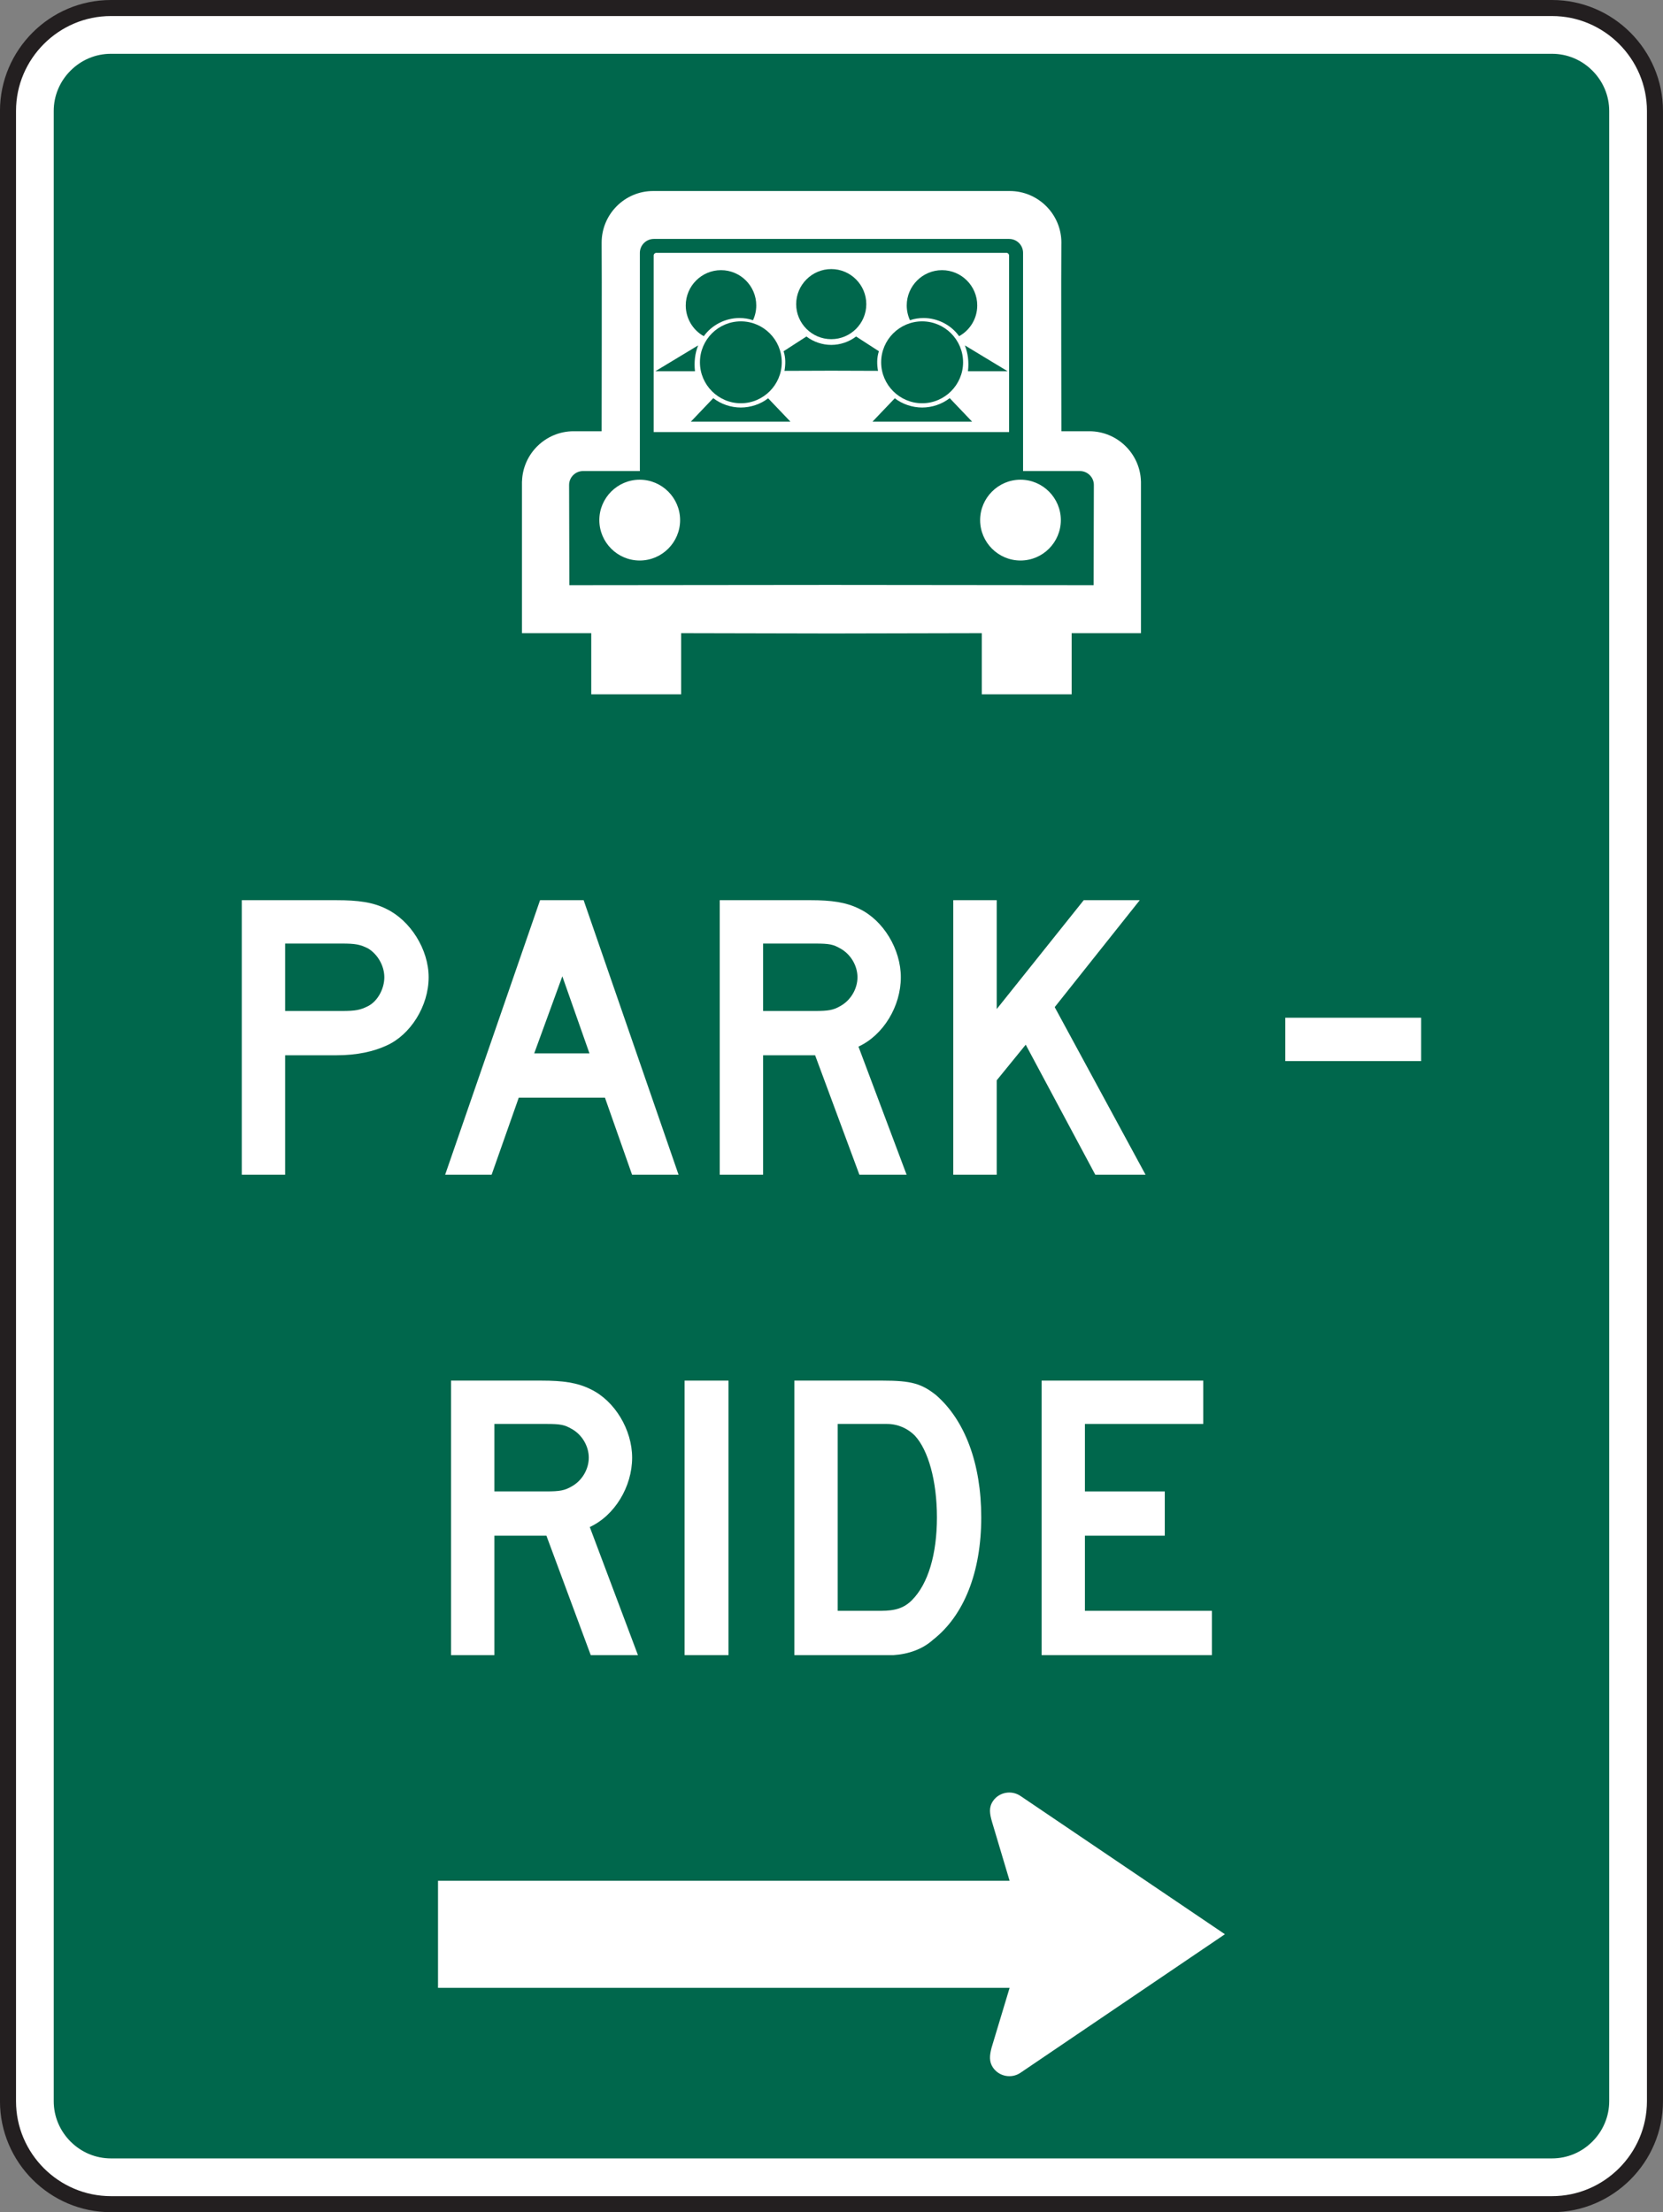 <?xml version="1.0" encoding="UTF-8" standalone="no"?>
<!-- Created with Inkscape (http://www.inkscape.org/) -->

<svg
   xmlns:dc="http://purl.org/dc/elements/1.1/"
   xmlns:cc="http://creativecommons.org/ns#"
   xmlns:rdf="http://www.w3.org/1999/02/22-rdf-syntax-ns#"
   xmlns:svg="http://www.w3.org/2000/svg"
   xmlns="http://www.w3.org/2000/svg"
   xmlns:sodipodi="http://sodipodi.sourceforge.net/DTD/sodipodi-0.dtd"
   xmlns:inkscape="http://www.inkscape.org/namespaces/inkscape"
   width="64.777"
   height="86.161"
   id="svg17813"
   version="1.1"
   inkscape:version="0.48.2 r9819"
   sodipodi:docname="New document 161">
  <rect width="100%" height="100%" fill="#808080" stroke="none"/>
  <defs
     id="defs17815">
    <clipPath
       clipPathUnits="userSpaceOnUse"
       id="clipPath15626">
      <path
         inkscape:connector-curvature="0"
         d="m 27,475.204 513,0 0,263.795 -513,0 0,-263.795 z"
         id="path15628" />
    </clipPath>
    <clipPath
       clipPathUnits="userSpaceOnUse"
       id="clipPath15614">
      <path
         inkscape:connector-curvature="0"
         d="m 31.373,477.193 504.321,0 0,261.789 -504.321,0 0,-261.789 z"
         id="path15616" />
    </clipPath>
    <clipPath
       clipPathUnits="userSpaceOnUse"
       id="clipPath15602">
      <path
         inkscape:connector-curvature="0"
         d="m 27,475.204 513,0 0,263.795 -513,0 0,-263.795 z"
         id="path15604" />
    </clipPath>
  </defs>
  <sodipodi:namedview
     id="base"
     pagecolor="#ffffff"
     bordercolor="#666666"
     borderopacity="1.0"
     inkscape:pageopacity="0.0"
     inkscape:pageshadow="2"
     inkscape:zoom="1.4"
     inkscape:cx="2.427002"
     inkscape:cy="36.526839"
     inkscape:document-units="px"
     inkscape:current-layer="layer1"
     showgrid="false"
     fit-margin-top="0"
     fit-margin-left="0"
     fit-margin-right="0"
     fit-margin-bottom="0"
     inkscape:window-width="469"
     inkscape:window-height="425"
     inkscape:window-x="1516"
     inkscape:window-y="150"
     inkscape:window-maximized="0" />
  <g
     inkscape:label="Layer 1"
     inkscape:groupmode="layer"
     id="layer1"
     transform="translate(-533.326,-509.282)">
    <g
       transform="matrix(1.25,0,0,-1.25,-71.275,1209.032)"
       id="g15598">
      <g
         id="g15600"
         clip-path="url(#clipPath15602)">
        <g
           id="g15606"
           transform="translate(535.252,494.329)">
          <path
             inkscape:connector-curvature="0"
             d="m 0,0 c 0,-1.764 -1.444,-3.208 -3.208,-3.208 l -44.906,0 c -1.765,0 -3.208,1.444 -3.208,3.208 l 0,62.014 c 0,1.764 1.443,3.207 3.208,3.207 l 44.906,0 C -1.444,65.221 0,63.778 0,62.014 L 0,0 z"
             style="fill:#ffffff;fill-opacity:1;fill-rule:nonzero;stroke:none"
             id="path15608" />
        </g>
      </g>
    </g>
    <g
       transform="matrix(1.25,0,0,-1.25,-71.275,1209.032)"
       id="g15610">
      <g
         id="g15612"
         clip-path="url(#clipPath15614)">
        <g
           id="g15618"
           transform="translate(535.252,494.329)">
          <path
             inkscape:connector-curvature="0"
             d="m 0,0 c 0,-1.764 -1.444,-3.208 -3.208,-3.208 l -44.906,0 c -1.765,0 -3.208,1.444 -3.208,3.208 l 0,62.014 c 0,1.764 1.443,3.207 3.208,3.207 l 44.906,0 C -1.444,65.221 0,63.778 0,62.014 L 0,0 z"
             style="fill:none;stroke:#231f20;stroke-width:0.5;stroke-linecap:butt;stroke-linejoin:miter;stroke-miterlimit:4;stroke-opacity:1;stroke-dasharray:none"
             id="path15620" />
        </g>
      </g>
    </g>
    <g
       transform="matrix(1.25,0,0,-1.25,-71.275,1209.032)"
       id="g15622">
      <g
         id="g15624"
         clip-path="url(#clipPath15626)">
        <g
           id="g15630"
           transform="translate(487.138,492.547)">
          <path
             inkscape:connector-curvature="0"
             d="M 0,0 C -0.473,0 -0.919,0.186 -1.258,0.524 -1.596,0.863 -1.783,1.31 -1.783,1.782 l 0,62.014 c 0,0.472 0.187,0.919 0.525,1.257 0.339,0.338 0.785,0.524 1.258,0.524 l 44.906,0 c 0.472,0 0.919,-0.186 1.257,-0.524 0.338,-0.338 0.525,-0.785 0.525,-1.257 l 0,-62.014 C 46.688,1.31 46.501,0.863 46.163,0.524 45.825,0.186 45.378,0 44.906,0 L 0,0 z"
             style="fill:#00674c;fill-opacity:1;fill-rule:nonzero;stroke:none"
             id="path15632" />
        </g>
        <g
           id="g15634"
           transform="translate(515.48,503.841)">
          <path
             inkscape:connector-curvature="0"
             d="M 0,0 6.371,-4.309 0,-8.626 c -0.281,-0.191 -0.667,-0.116 -0.857,0.163 -0.127,0.188 -0.104,0.381 -0.045,0.613 l 0.564,1.871 -17.812,0 0,3.335 17.812,0 -0.55,1.842 C -0.961,-0.548 -0.99,-0.358 -0.857,-0.16 -0.667,0.119 -0.281,0.19 0,0"
             style="fill:#ffffff;fill-opacity:1;fill-rule:evenodd;stroke:none"
             id="path15636" />
        </g>
        <g
           id="g15638"
           transform="translate(509.59,540.062)">
          <path
             inkscape:connector-curvature="0"
             d="m 0,0 -4.684,0.01 0,-1.906 -2.801,0 0,1.906 -2.159,0 0,4.684 0,0.047 0.002,0 c 0.025,0.863 0.738,1.56 1.607,1.56 l 0.045,0 0.829,0 c 0,0 0.009,5.189 0,5.82 l 0,0.058 c 0,0.884 0.719,1.607 1.604,1.607 l 5.557,0 5.556,0 c 0.886,0 1.609,-0.723 1.609,-1.607 0,-0.018 -0.001,-0.04 -0.001,-0.058 -0.01,-0.631 0.001,-5.82 0.001,-5.82 l 0.827,0 0.045,0 c 0.869,0 1.582,-0.697 1.607,-1.56 l 10e-4,0 0,-0.047 0,-4.684 -2.16,0 0,-1.906 -2.8,0 0,1.906 L 0,0 z"
             style="fill:#ffffff;fill-opacity:1;fill-rule:evenodd;stroke:none"
             id="path15640" />
        </g>
        <g
           id="g15642"
           transform="translate(503.615,544.853)">
          <path
             inkscape:connector-curvature="0"
             d="m 0,0 c 0.693,0 1.259,-0.567 1.259,-1.259 0,-0.694 -0.566,-1.259 -1.259,-1.259 -0.693,0 -1.258,0.565 -1.258,1.259 C -1.258,-0.567 -0.693,0 0,0 m 11.866,0 c 0.693,0 1.257,-0.567 1.257,-1.259 0,-0.694 -0.564,-1.259 -1.257,-1.259 -0.692,0 -1.258,0.565 -1.258,1.259 0,0.692 0.566,1.259 1.258,1.259 m -5.891,-3.278 8.169,-0.008 0.008,3.123 c 0,0.239 -0.197,0.433 -0.435,0.433 l -0.024,0 -1.747,0 0,6.799 c 0,0.238 -0.193,0.433 -0.434,0.433 l -5.537,0 -5.535,0 C 0.201,7.502 0.005,7.307 0.005,7.069 l 0,-6.799 -1.747,0 -0.023,0 C -2.004,0.27 -2.2,0.076 -2.2,-0.163 l 0.008,-3.123 8.167,0.008 z m -5.458,10.346 10.911,0 c 0.045,0 0.082,-0.037 0.082,-0.084 l 0,-5.5 -11.075,0 0,5.5 c 0,0.047 0.037,0.084 0.082,0.084"
             style="fill:#00674c;fill-opacity:1;fill-rule:evenodd;stroke:none"
             id="path15644" />
        </g>
        <g
           id="g15646"
           transform="translate(505.612,549.325)">
          <path
             inkscape:connector-curvature="0"
             d="m 0,0 c -0.335,0.186 -0.562,0.547 -0.562,0.958 0,0.606 0.494,1.099 1.098,1.099 0.606,0 1.099,-0.493 1.099,-1.099 C 1.635,0.793 1.598,0.635 1.533,0.497 1.405,0.544 1.25,0.566 1.111,0.566 0.677,0.566 0.252,0.352 0,0"
             style="fill:#00674c;fill-opacity:1;fill-rule:evenodd;stroke:none"
             id="path15648" />
        </g>
        <g
           id="g15650"
           transform="translate(506.767,549.787)">
          <path
             inkscape:connector-curvature="0"
             d="m 0,0 c 0.702,0 1.275,-0.572 1.275,-1.276 0,-0.701 -0.573,-1.276 -1.275,-1.276 -0.704,0 -1.275,0.575 -1.275,1.276 C -1.275,-0.572 -0.704,0 0,0"
             style="fill:#00674c;fill-opacity:1;fill-rule:evenodd;stroke:none"
             id="path15652" />
        </g>
        <g
           id="g15654"
           transform="translate(504.102,548.233)">
          <path
             inkscape:connector-curvature="0"
             d="M 0,0 C 0.446,0.269 0.888,0.537 1.334,0.805 1.235,0.556 1.204,0.288 1.235,0 L 0,0 z"
             style="fill:#00674c;fill-opacity:1;fill-rule:evenodd;stroke:none"
             id="path15656" />
        </g>
        <g
           id="g15658"
           transform="translate(507.617,547.39)">
          <path
             inkscape:connector-curvature="0"
             d="m 0,0 0.695,-0.728 -3.103,0 0.698,0.732 c 0.243,-0.188 0.551,-0.292 0.86,-0.292 0.301,0 0.617,0.104 0.85,0.288"
             style="fill:#00674c;fill-opacity:1;fill-rule:evenodd;stroke:none"
             id="path15660" />
        </g>
        <g
           id="g15662"
           transform="translate(513.568,549.325)">
          <path
             inkscape:connector-curvature="0"
             d="m 0,0 c 0.338,0.186 0.565,0.547 0.565,0.958 0,0.606 -0.492,1.099 -1.098,1.099 -0.605,0 -1.099,-0.493 -1.099,-1.099 0,-0.165 0.037,-0.323 0.101,-0.461 0.129,0.047 0.285,0.069 0.424,0.069 C -0.673,0.566 -0.251,0.352 0,0"
             style="fill:#00674c;fill-opacity:1;fill-rule:evenodd;stroke:none"
             id="path15664" />
        </g>
        <g
           id="g15666"
           transform="translate(512.416,549.787)">
          <path
             inkscape:connector-curvature="0"
             d="m 0,0 c -0.703,0 -1.277,-0.572 -1.277,-1.276 0,-0.701 0.574,-1.276 1.277,-1.276 0.703,0 1.276,0.575 1.276,1.276 C 1.276,-0.572 0.703,0 0,0"
             style="fill:#00674c;fill-opacity:1;fill-rule:evenodd;stroke:none"
             id="path15668" />
        </g>
        <g
           id="g15670"
           transform="translate(515.079,548.233)">
          <path
             inkscape:connector-curvature="0"
             d="M 0,0 C -0.443,0.269 -0.888,0.537 -1.331,0.805 -1.235,0.556 -1.2,0.288 -1.235,0 L 0,0 z"
             style="fill:#00674c;fill-opacity:1;fill-rule:evenodd;stroke:none"
             id="path15672" />
        </g>
        <g
           id="g15674"
           transform="translate(511.564,547.39)">
          <path
             inkscape:connector-curvature="0"
             d="m 0,0 -0.695,-0.728 3.104,0 -0.698,0.732 C 1.468,-0.184 1.162,-0.288 0.852,-0.288 0.549,-0.288 0.237,-0.184 0,0"
             style="fill:#00674c;fill-opacity:1;fill-rule:evenodd;stroke:none"
             id="path15676" />
        </g>
        <g
           id="g15678"
           transform="translate(509.584,551.416)">
          <path
             inkscape:connector-curvature="0"
             d="m 0,0 c 0.602,0 1.092,-0.492 1.092,-1.093 0,-0.602 -0.49,-1.091 -1.092,-1.091 -0.601,0 -1.093,0.489 -1.093,1.091 C -1.093,-0.492 -0.601,0 0,0"
             style="fill:#00674c;fill-opacity:1;fill-rule:evenodd;stroke:none"
             id="path15680" />
        </g>
        <g
           id="g15682"
           transform="translate(509.584,548.25)">
          <path
             inkscape:connector-curvature="0"
             d="m 0,0 c -0.493,-0.001 -0.981,-0.004 -1.458,-0.005 0.034,0.195 0.041,0.403 -0.027,0.611 0.236,0.153 0.474,0.306 0.711,0.459 C -0.557,0.898 -0.277,0.803 0,0.803 0.278,0.803 0.556,0.898 0.774,1.065 1.012,0.912 1.248,0.759 1.484,0.606 1.417,0.398 1.422,0.19 1.457,-0.005 0.98,-0.004 0.494,-0.001 0,0"
             style="fill:#00674c;fill-opacity:1;fill-rule:evenodd;stroke:none"
             id="path15684" />
        </g>
        <path
           inkscape:connector-curvature="0"
           d="m 505.014,516.782 1.368,0 0,-8.553 -1.368,0 0,8.553 z"
           style="fill:#ffffff;fill-opacity:1;fill-rule:nonzero;stroke:none"
           id="path15686" />
        <g
           id="g15688"
           transform="translate(501.488,515.281)">
          <path
             inkscape:connector-curvature="0"
             d="m 0,0 c -0.21,0.12 -0.33,0.151 -0.78,0.151 l -1.621,0 0,-2.102 1.621,0 c 0.42,0 0.57,0.03 0.78,0.151 0.33,0.179 0.54,0.54 0.54,0.9 0,0.36 -0.21,0.721 -0.54,0.9 m 0.601,-7.052 -1.381,3.721 -1.621,0 0,-3.721 -1.351,0 0,8.553 2.822,0 c 0.66,0 1.11,-0.06 1.531,-0.27 0.75,-0.361 1.29,-1.261 1.29,-2.131 0,-0.9 -0.54,-1.801 -1.32,-2.161 l 1.501,-3.991 -1.471,0 z"
             style="fill:#ffffff;fill-opacity:1;fill-rule:nonzero;stroke:none"
             id="path15690" />
        </g>
        <g
           id="g15692"
           transform="translate(512.186,515.071)">
          <path
             inkscape:connector-curvature="0"
             d="m 0,0 c -0.209,0.21 -0.51,0.361 -0.87,0.361 l -1.531,0 0,-5.823 1.351,0 c 0.45,0 0.72,0.09 0.961,0.331 0.509,0.509 0.78,1.44 0.78,2.581 C 0.691,-1.411 0.42,-0.45 0,0 m 0.571,-6.362 c -0.33,-0.301 -0.78,-0.451 -1.231,-0.48 l -0.48,0 -2.611,0 0,8.553 2.76,0 c 0.871,0 1.201,-0.091 1.652,-0.45 0.9,-0.78 1.411,-2.131 1.411,-3.811 0,-1.711 -0.541,-3.062 -1.501,-3.812"
             style="fill:#ffffff;fill-opacity:1;fill-rule:nonzero;stroke:none"
             id="path15694" />
        </g>
        <g
           id="g15696"
           transform="translate(516.139,508.229)">
          <path
             inkscape:connector-curvature="0"
             d="m 0,0 0,8.553 5.036,0 0,-1.35 -3.687,0 0,-2.102 2.489,0 0,-1.38 -2.489,0 0,-2.341 3.957,0 L 5.306,0 0,0 z"
             style="fill:#ffffff;fill-opacity:1;fill-rule:nonzero;stroke:none"
             id="path15698" />
        </g>
        <g
           id="g15700"
           transform="translate(495.147,530.25)">
          <path
             inkscape:connector-curvature="0"
             d="m 0,0 c -0.24,0.12 -0.39,0.15 -0.81,0.15 l -1.771,0 0,-2.101 1.771,0 c 0.42,0 0.57,0.03 0.81,0.15 0.3,0.151 0.51,0.54 0.51,0.901 C 0.51,-0.54 0.3,-0.18 0,0 m 0.571,-3.031 c -0.391,-0.18 -0.901,-0.3 -1.562,-0.3 l -1.59,0 0,-3.722 -1.351,0 0,8.554 2.941,0 c 0.691,0 1.141,-0.061 1.562,-0.27 0.75,-0.361 1.32,-1.261 1.32,-2.131 0,-0.901 -0.57,-1.801 -1.32,-2.131"
             style="fill:#ffffff;fill-opacity:1;fill-rule:nonzero;stroke:none"
             id="path15702" />
        </g>
        <g
           id="g15704"
           transform="translate(517.812,523.197)">
          <path
             inkscape:connector-curvature="0"
             d="m 0,0 -2.168,4.052 -0.904,-1.11 0,-2.942 -1.354,0 0,8.554 1.354,0 0,-3.392 2.711,3.392 1.746,0 L -1.265,5.222 1.566,0 0,0 z"
             style="fill:#ffffff;fill-opacity:1;fill-rule:nonzero;stroke:none"
             id="path15706" />
        </g>
        <g
           id="g15708"
           transform="translate(509.861,530.25)">
          <path
             inkscape:connector-curvature="0"
             d="m 0,0 c -0.21,0.12 -0.33,0.15 -0.78,0.15 l -1.621,0 0,-2.101 1.621,0 c 0.42,0 0.57,0.03 0.78,0.15 0.33,0.18 0.54,0.54 0.54,0.901 0,0.36 -0.21,0.72 -0.54,0.9 m 0.6,-7.053 -1.38,3.722 -1.621,0 0,-3.722 -1.351,0 0,8.554 2.822,0 C -0.27,1.501 0.18,1.44 0.6,1.231 1.35,0.87 1.891,-0.03 1.891,-0.9 c 0,-0.901 -0.541,-1.801 -1.32,-2.161 l 1.5,-3.992 -1.471,0 z"
             style="fill:#ffffff;fill-opacity:1;fill-rule:nonzero;stroke:none"
             id="path15710" />
        </g>
        <g
           id="g15712"
           transform="translate(501.204,529.38)">
          <path
             inkscape:connector-curvature="0"
             d="m 0,0 -0.876,-2.401 1.721,0 L 0,0 z m 2.173,-6.183 -0.845,2.401 -2.686,0 -0.846,-2.401 -1.448,0 2.958,8.554 1.358,0 2.958,-8.554 -1.449,0 z"
             style="fill:#ffffff;fill-opacity:1;fill-rule:nonzero;stroke:none"
             id="path15714" />
        </g>
        <path
           inkscape:connector-curvature="0"
           d="m 523.732,528.089 4.234,0 0,-1.351 -4.234,0 0,1.351 z"
           style="fill:#ffffff;fill-opacity:1;fill-rule:nonzero;stroke:none"
           id="path15716" />
      </g>
    </g>
  </g>
</svg>
